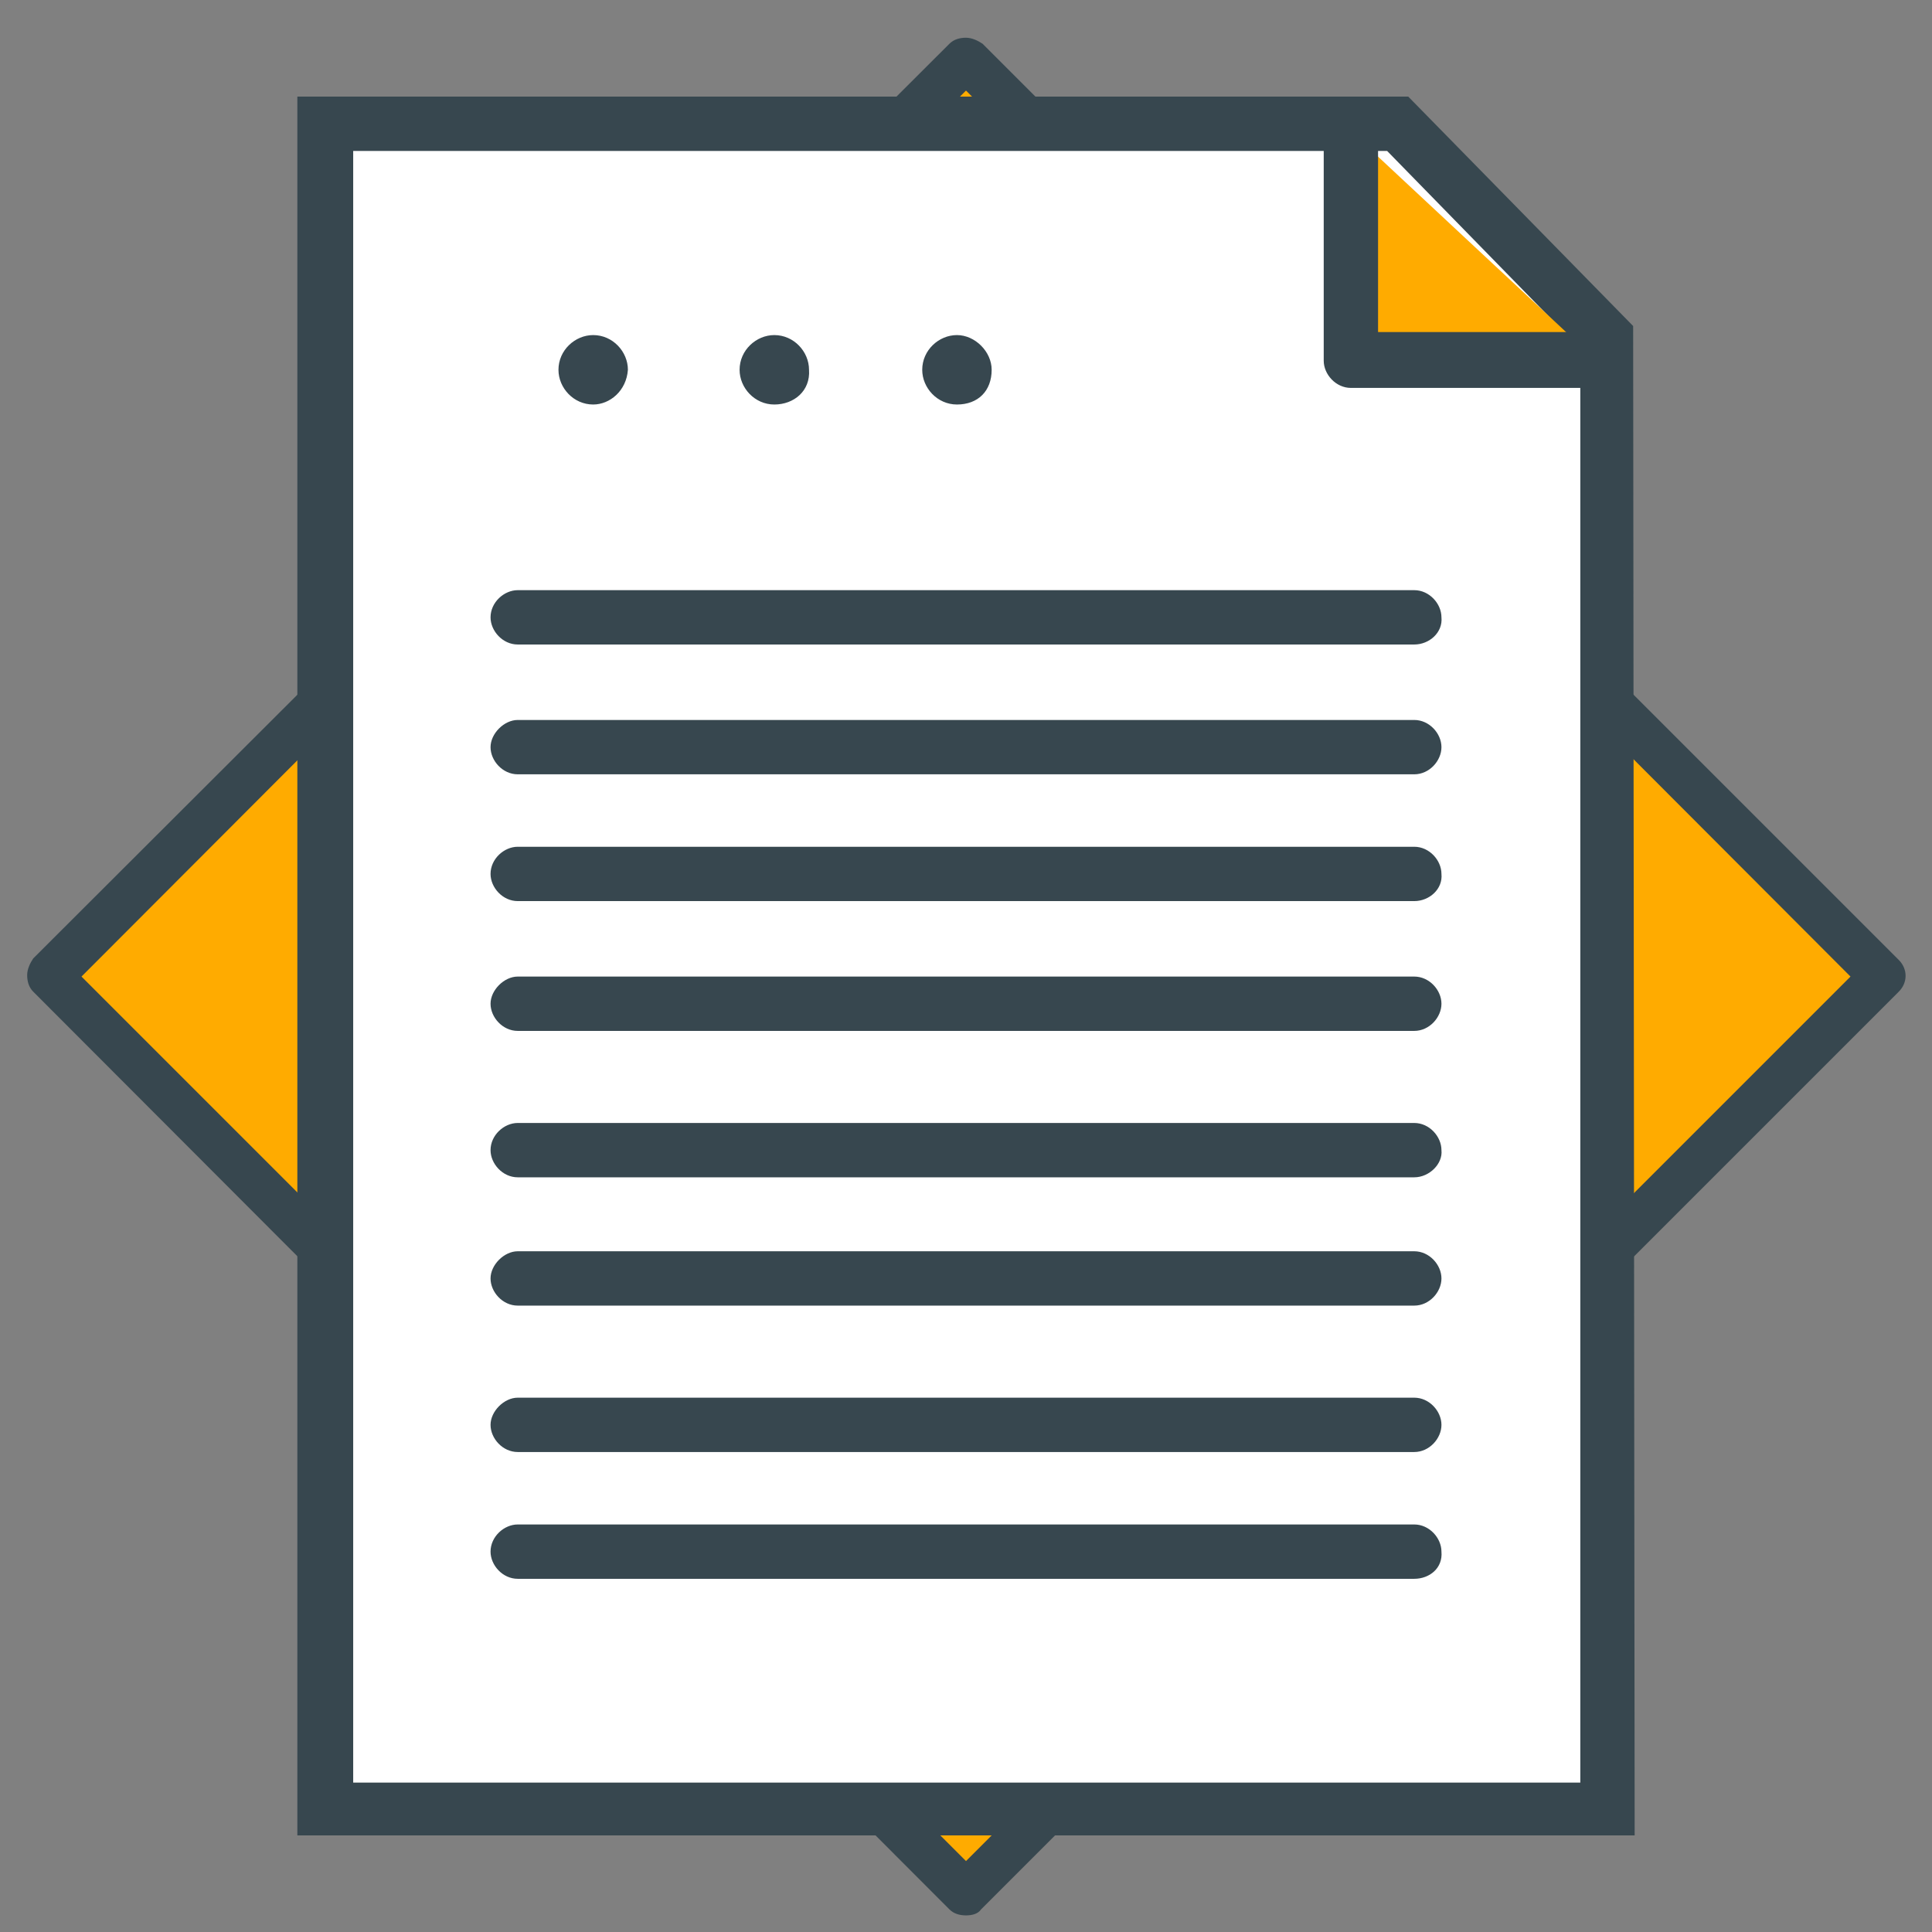 <?xml version="1.0" encoding="utf-8"?>
<!-- Generator: Adobe Illustrator 19.0.0, SVG Export Plug-In . SVG Version: 6.00 Build 0)  -->
<svg version="1.1" xmlns="http://www.w3.org/2000/svg" xmlns:xlink="http://www.w3.org/1999/xlink" x="0px" y="0px"
	 viewBox="-35 37 128 128" style="enable-background:new -35 37 128 128;" xml:space="preserve">
<rect x="-35" y="37" width="128" height="128" fill="#808080" stroke="none"/>
<style type="text/css">
	.st0{fill:#FFAB00;}
	.st1{fill:#37474F;}
	.st2{fill:#FFFFFF;}
</style>
<g id="Layer_2">
	<g>
		<polygon class="st0" points="89.7,101.7 29,162.4 -31.8,101.7 29,40.9 		"/>
		<path class="st1" d="M29,163.9c-0.4,0-0.8-0.1-1.1-0.4l-60.7-60.8c-0.3-0.3-0.4-0.7-0.4-1.1s0.2-0.8,0.4-1.1l60.7-60.6
			c0.3-0.3,0.7-0.4,1.1-0.4l0,0c0.4,0,0.8,0.2,1.1,0.4l60.7,60.7c0.6,0.6,0.6,1.5,0,2.1L30,163.5C29.8,163.8,29.4,163.9,29,163.9z
			 M-29.6,101.7L29,160.3l58.6-58.6L29,43L-29.6,101.7z"/>
	</g>
</g>
<g id="Layer_1">
	<g id="Layer_3">
		<g id="Layer_1_5_">
			<g id="Layer_1_4_">
				<g>
					<g>
						<g>
							<polygon class="st2" points="57.6,45.1 -13.4,45.1 -13.4,156.9 71.5,156.9 71.5,59.4 							"/>
							<path class="st1" d="M73.3,158.6h-88.6V43.4h73.6l14.9,15.2L73.3,158.6L73.3,158.6z M-11.6,155.1h81.3v-95L56.9,47h-68.5
								V155.1z"/>
						</g>
						<g>
							<polyline class="st0" points="70.9,61 54.5,61 54.5,45.7 							"/>
							<path class="st1" d="M70.9,62.7H54.5c-1,0-1.8-0.9-1.8-1.8V45.7c0-1,0.9-1.8,1.8-1.8c0.9,0,1.8,0.9,1.8,1.8V59h14.6
								c1,0,1.8,0.9,1.8,1.8C72.7,61.9,71.8,62.7,70.9,62.7z"/>
						</g>
						<g>
							<g>
								<g>
									<g>
										<path class="st1" d="M58.7,115H-0.7c-1,0-1.8-0.9-1.8-1.8c0-1,0.9-1.8,1.8-1.8h59.4c1,0,1.8,0.9,1.8,1.8
											C60.6,114.1,59.7,115,58.7,115z"/>
									</g>
								</g>
								<g>
									<g>
										<path class="st1" d="M58.7,123.5H-0.7c-1,0-1.8-0.9-1.8-1.8s0.9-1.8,1.8-1.8h59.4c1,0,1.8,0.9,1.8,1.8
											S59.7,123.5,58.7,123.5z"/>
									</g>
								</g>
								<g>
									<g>
										<path class="st1" d="M58.7,133.2H-0.7c-1,0-1.8-0.9-1.8-1.8s0.9-1.8,1.8-1.8h59.4c1,0,1.8,0.9,1.8,1.8
											S59.7,133.2,58.7,133.2z"/>
									</g>
								</g>
								<g>
									<g>
										<path class="st1" d="M58.7,141.6H-0.7c-1,0-1.8-0.9-1.8-1.8c0-1,0.9-1.8,1.8-1.8h59.4c1,0,1.8,0.9,1.8,1.8
											C60.6,140.9,59.7,141.6,58.7,141.6z"/>
									</g>
								</g>
							</g>
							<g>
								<g>
									<g>
										<path class="st1" d="M58.7,79.7H-0.7c-1,0-1.8-0.9-1.8-1.8c0-1,0.9-1.8,1.8-1.8h59.4c1,0,1.8,0.9,1.8,1.8
											C60.6,78.9,59.7,79.7,58.7,79.7z"/>
									</g>
								</g>
								<g>
									<g>
										<path class="st1" d="M58.7,88.3H-0.7c-1,0-1.8-0.9-1.8-1.8s0.9-1.8,1.8-1.8h59.4c1,0,1.8,0.9,1.8,1.8
											C60.5,87.4,59.7,88.3,58.7,88.3z"/>
									</g>
								</g>
								<g>
									<g>
										<path class="st1" d="M58.7,96.7H-0.7c-1,0-1.8-0.9-1.8-1.8c0-1,0.9-1.8,1.8-1.8h59.4c1,0,1.8,0.9,1.8,1.8
											C60.6,95.9,59.7,96.7,58.7,96.7z"/>
									</g>
								</g>
								<g>
									<g>
										<path class="st1" d="M58.7,105.3H-0.7c-1,0-1.8-0.9-1.8-1.8s0.9-1.8,1.8-1.8h59.4c1,0,1.8,0.9,1.8,1.8
											C60.5,104.4,59.7,105.3,58.7,105.3z"/>
									</g>
								</g>
							</g>
						</g>
					</g>
					<g>
						<g>
							<path class="st1" d="M5.9,61.5c0,1-0.7,1.7-1.7,1.7s-1.7-0.7-1.7-1.7s0.7-1.7,1.7-1.7C5.1,59.9,5.9,60.6,5.9,61.5z"/>
							<path class="st1" d="M4.3,63.8C3,63.8,2,62.7,2,61.5c0-1.3,1.1-2.3,2.3-2.3c1.3,0,2.3,1.1,2.3,2.3
								C6.5,62.9,5.4,63.8,4.3,63.8z M4.3,60.5c-0.6,0-1.1,0.5-1.1,1.1s0.5,1.1,1.1,1.1s1.1-0.5,1.1-1.1S4.9,60.5,4.3,60.5z"/>
						</g>
						<g>
							<path class="st1" d="M18.1,61.5c0,1-0.7,1.7-1.7,1.7s-1.7-0.7-1.7-1.7s0.7-1.7,1.7-1.7C17.3,59.9,18.1,60.6,18.1,61.5z"/>
							<path class="st1" d="M16.3,63.8c-1.3,0-2.3-1.1-2.3-2.3c0-1.3,1.1-2.3,2.3-2.3c1.3,0,2.3,1.1,2.3,2.3
								C18.7,62.9,17.6,63.8,16.3,63.8z M16.3,60.5c-0.6,0-1.1,0.5-1.1,1.1s0.5,1.1,1.1,1.1c0.6,0,1.1-0.5,1.1-1.1
								C17.5,61,16.9,60.5,16.3,60.5z"/>
						</g>
						<g>
							<path class="st1" d="M30.1,61.5c0,1-0.7,1.7-1.7,1.7s-1.7-0.7-1.7-1.7s0.7-1.7,1.7-1.7C29.4,59.9,30.1,60.6,30.1,61.5z"/>
							<path class="st1" d="M28.4,63.8c-1.3,0-2.3-1.1-2.3-2.3c0-1.3,1.1-2.3,2.3-2.3s2.3,1.1,2.3,2.3
								C30.7,62.9,29.8,63.8,28.4,63.8z M28.4,60.5c-0.6,0-1.1,0.5-1.1,1.1s0.5,1.1,1.1,1.1s1.1-0.5,1.1-1.1S29,60.5,28.4,60.5z"/>
						</g>
					</g>
				</g>
			</g>
		</g>
	</g>
</g>
</svg>
